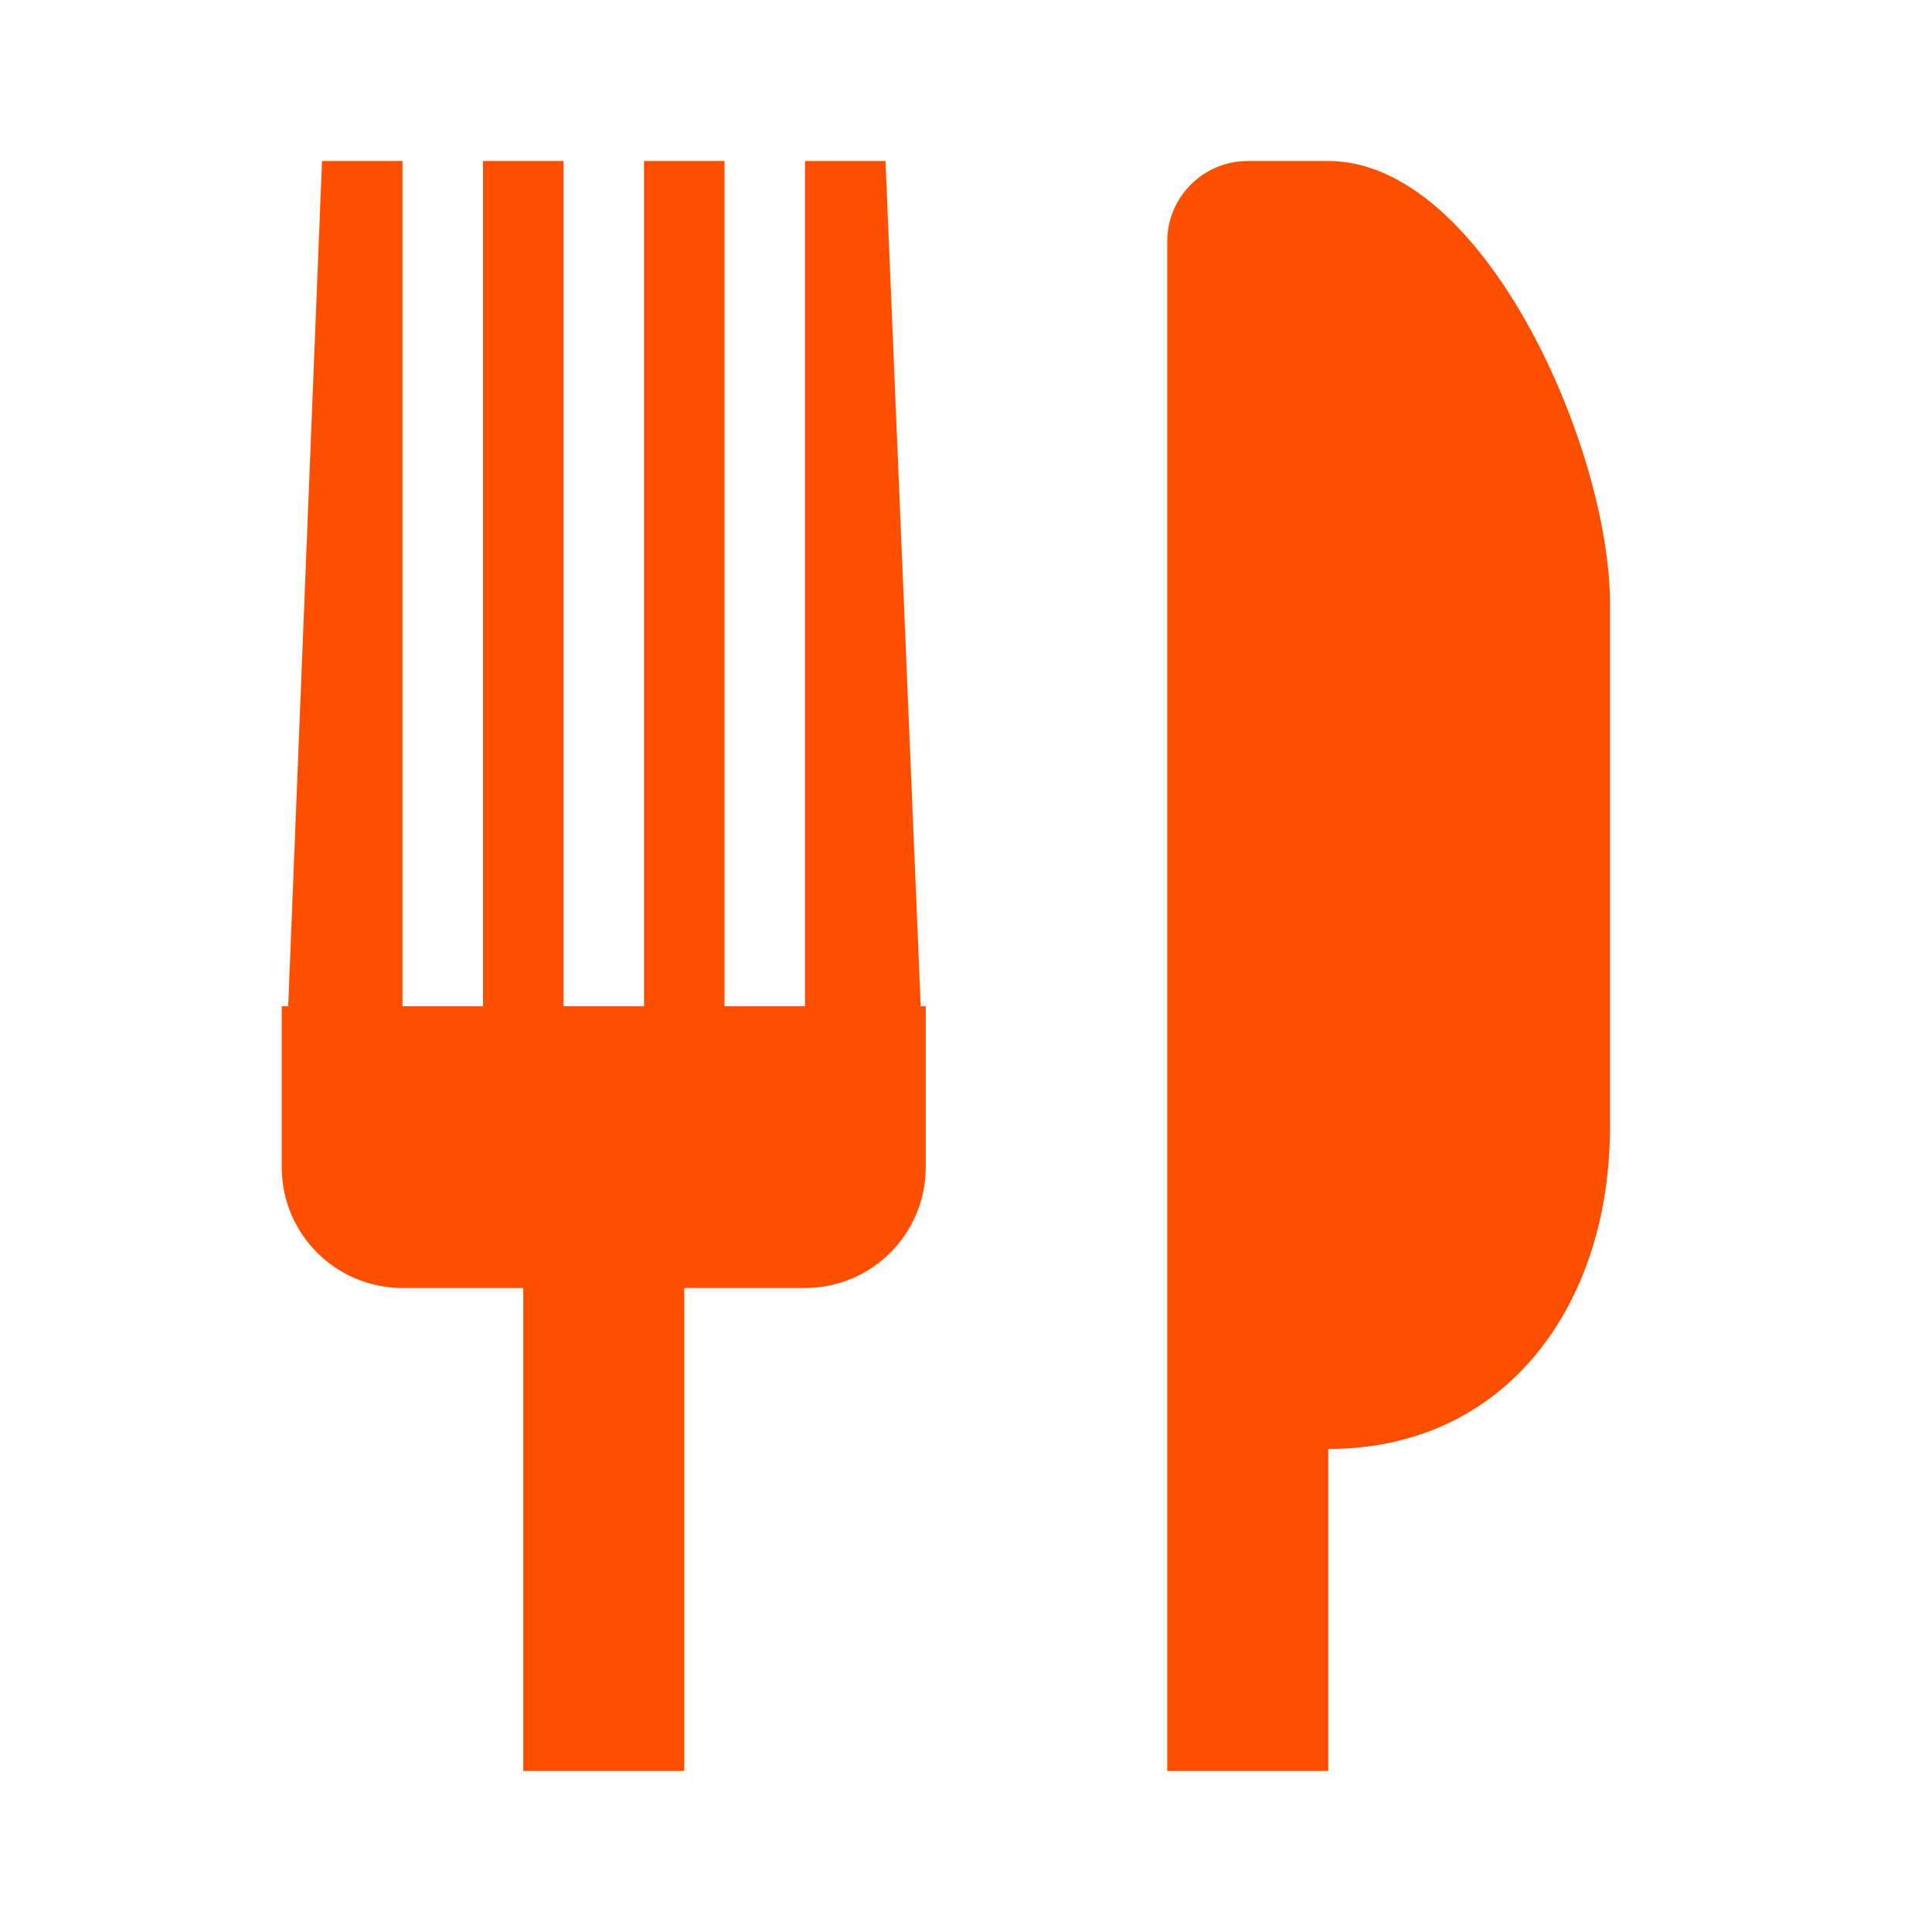<?xml version="1.0" encoding="UTF-8"?>
<svg width="48px" height="48px" viewBox="0 0 48 48" version="1.1" xmlns="http://www.w3.org/2000/svg" xmlns:xlink="http://www.w3.org/1999/xlink">
    <title>A8B30ED7-58DE-4C13-9474-FAF4CFD41EAF</title>
    <defs>
        <filter id="lunch-icon-filter">
            <feColorMatrix in="SourceGraphic" type="matrix" values="0 0 0 0 0 0 0 0 0 0 0 0 0 0 0 0 0 0 1 0"></feColorMatrix>
        </filter>
    </defs>
    <g stroke="none" stroke-width="1" fill="none" fill-rule="evenodd">
        <g transform="translate(-270, -624)" filter="url(#lunch-icon-filter)">
            <g transform="translate(270, 624)">
                <path d="M10,4 L10,25 L12,25 L12,4 L14,4 L14,25 L16,25 L16,4 L18,4 L18,25 L20,25 L20,4 L22,4 L22.875,25 L23,25 L23,29 C23,30.657 21.657,32 20,32 L17,32 L17,44 L13,44 L13,32 L10,32 C8.343,32 7,30.657 7,29 L7,25 L7.16,25 L8,4 L10,4 Z M33,4 C36.866,4 40,11.134 40,15 L40,28 C40,32.418 37.418,36 33,36 L33,44 L29,44 L29,6 C29,4.895 29.895,4 31,4 L33,4 Z" fill="#FD4F00"></path>
                <rect x="0" y="0" width="48" height="48"></rect>
            </g>
        </g>
    </g>
</svg>
